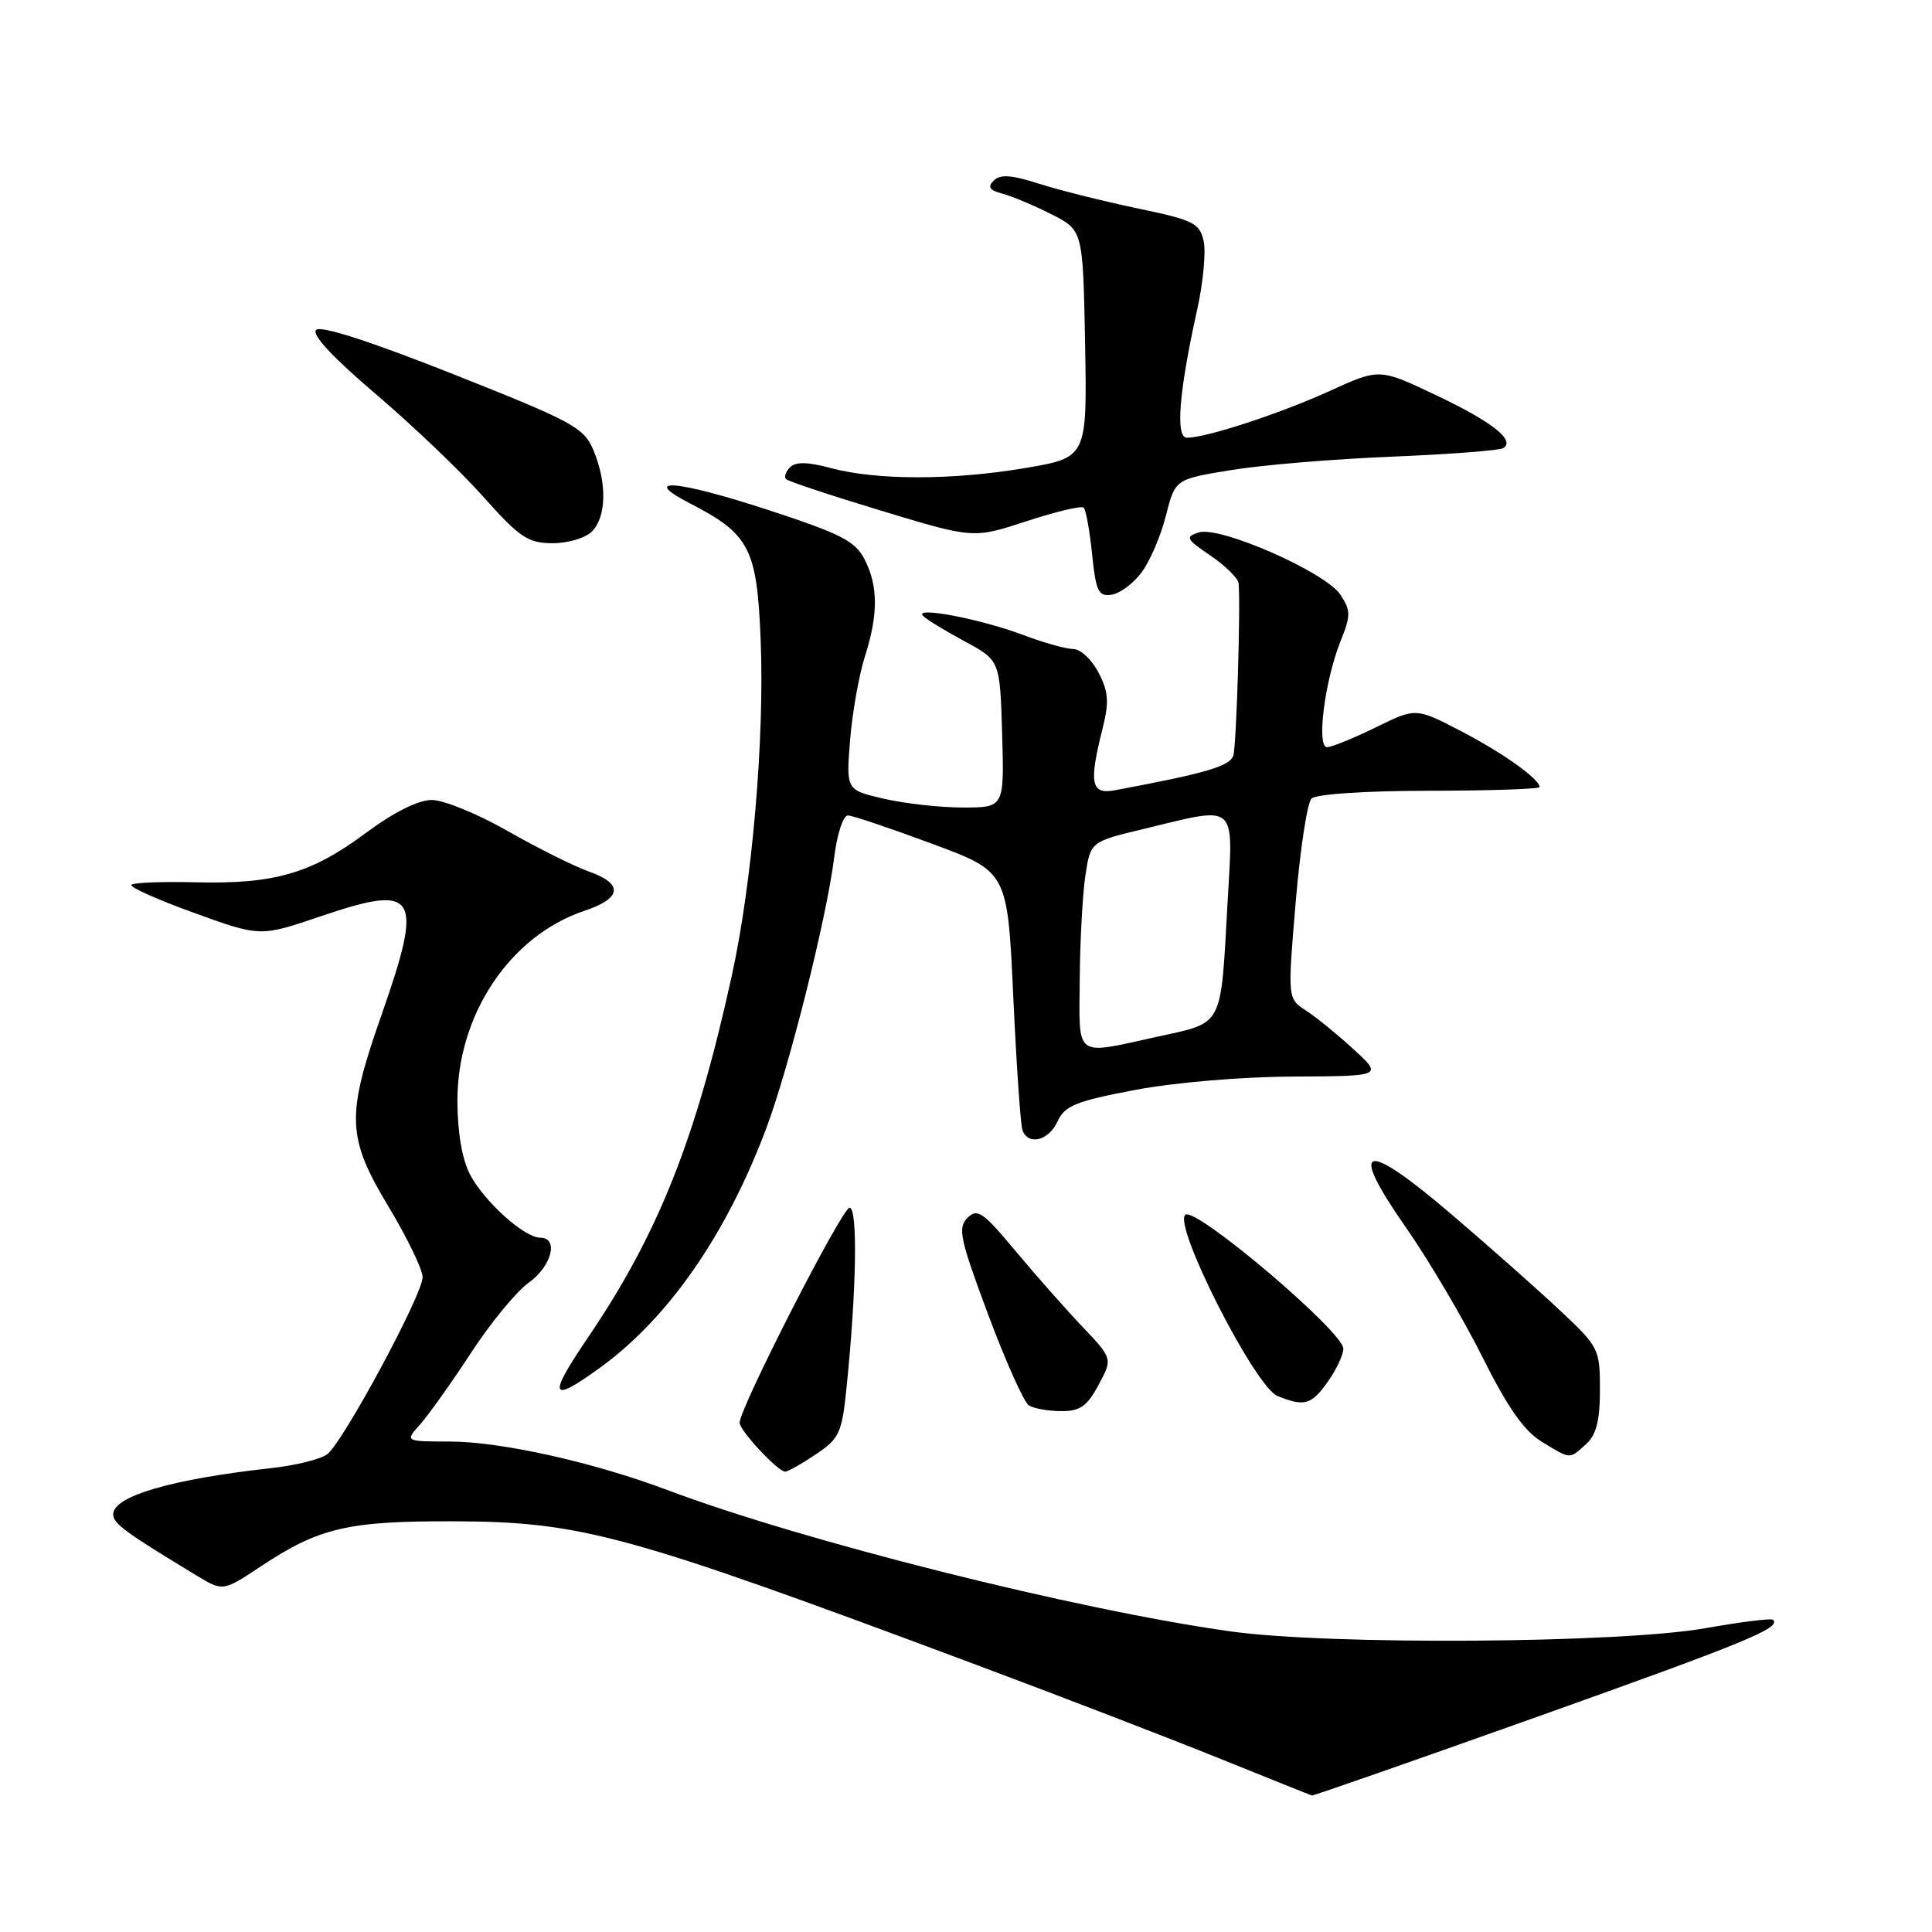 <?xml version="1.0" encoding="UTF-8" standalone="no"?>
<!DOCTYPE svg PUBLIC "-//W3C//DTD SVG 1.1//EN" "http://www.w3.org/Graphics/SVG/1.1/DTD/svg11.dtd" >
<svg xmlns="http://www.w3.org/2000/svg" xmlns:xlink="http://www.w3.org/1999/xlink" version="1.1" viewBox="0 0 256 256">
 <g >
 <path fill="currentColor"
d=" M 203.84 227.43 C 231.39 217.61 236.07 215.69 234.93 214.63 C 234.69 214.41 230.68 214.91 226.00 215.74 C 214.72 217.75 176.11 218.01 163.00 216.16 C 142.56 213.29 106.42 204.21 88.41 197.43 C 78.60 193.74 66.38 191.02 59.58 191.01 C 53.65 191.00 53.65 191.00 55.66 188.75 C 56.77 187.51 59.80 183.25 62.40 179.28 C 64.99 175.30 68.44 171.11 70.06 169.96 C 73.11 167.79 74.07 164.00 71.58 164.00 C 69.48 164.00 64.17 159.22 62.28 155.63 C 61.24 153.66 60.62 150.06 60.61 145.92 C 60.57 134.47 67.58 123.97 77.46 120.68 C 82.43 119.02 82.63 117.10 78.00 115.47 C 76.08 114.79 71.25 112.38 67.28 110.12 C 63.31 107.85 58.78 106.00 57.22 106.00 C 55.42 106.00 52.18 107.62 48.44 110.40 C 41.22 115.76 36.35 117.16 25.93 116.91 C 21.54 116.80 17.71 116.95 17.42 117.24 C 17.13 117.54 20.85 119.20 25.69 120.95 C 34.48 124.14 34.48 124.14 42.56 121.39 C 55.32 117.06 56.17 118.47 50.52 134.58 C 45.84 147.93 45.95 150.70 51.52 159.95 C 53.98 164.05 56.00 168.23 56.00 169.23 C 56.00 171.55 45.46 191.10 43.36 192.69 C 42.49 193.35 39.24 194.16 36.14 194.51 C 22.77 195.98 15.00 198.24 15.00 200.65 C 15.00 201.88 16.55 203.02 26.02 208.75 C 29.54 210.88 29.54 210.88 34.52 207.58 C 42.27 202.43 46.07 201.54 60.00 201.58 C 77.06 201.63 82.89 203.23 129.00 220.46 C 140.28 224.67 154.90 230.31 161.50 232.97 C 168.10 235.64 173.65 237.86 173.84 237.91 C 174.03 237.96 187.53 233.24 203.84 227.43 Z  M 108.10 192.71 C 111.21 190.62 111.56 189.88 112.16 183.96 C 113.49 171.09 113.68 160.00 112.57 160.03 C 111.57 160.05 98.00 186.60 98.00 188.52 C 98.00 189.55 103.08 195.00 104.04 195.00 C 104.40 195.00 106.23 193.97 108.10 192.71 Z  M 210.17 191.35 C 211.52 190.12 212.00 188.25 212.00 184.15 C 212.00 178.76 211.86 178.47 206.78 173.71 C 203.92 171.01 197.46 165.29 192.44 161.00 C 180.68 150.94 178.52 151.51 186.28 162.63 C 189.30 166.96 193.86 174.68 196.41 179.78 C 199.75 186.47 201.95 189.61 204.28 191.03 C 208.17 193.40 207.91 193.39 210.17 191.35 Z  M 145.56 183.51 C 147.44 180.03 147.44 180.03 143.39 175.76 C 141.17 173.42 137.17 168.89 134.51 165.70 C 130.24 160.58 129.50 160.07 128.19 161.38 C 126.88 162.69 127.20 164.18 130.93 174.17 C 133.25 180.39 135.68 185.81 136.33 186.22 C 136.97 186.63 138.89 186.98 140.59 186.98 C 143.11 187.00 144.04 186.35 145.56 183.51 Z  M 175.93 183.10 C 177.07 181.50 178.00 179.52 178.00 178.70 C 178.00 176.48 158.60 160.01 157.09 160.95 C 155.27 162.07 166.28 183.77 169.28 184.98 C 172.85 186.42 173.75 186.16 175.93 183.10 Z  M 79.60 181.16 C 88.61 174.59 96.23 163.60 101.52 149.55 C 104.56 141.45 109.52 121.71 110.53 113.64 C 110.92 110.47 111.73 108.02 112.37 108.05 C 112.99 108.07 118.00 109.76 123.50 111.80 C 133.50 115.51 133.50 115.51 134.26 132.00 C 134.68 141.08 135.23 149.06 135.48 149.75 C 136.24 151.84 138.97 151.15 140.14 148.58 C 141.09 146.51 142.54 145.92 150.37 144.43 C 155.63 143.43 164.52 142.68 171.36 142.65 C 183.22 142.59 183.22 142.59 179.36 139.04 C 177.24 137.09 174.40 134.78 173.06 133.91 C 170.61 132.33 170.61 132.33 171.68 119.59 C 172.27 112.58 173.21 106.39 173.78 105.82 C 174.38 105.22 180.82 104.79 189.40 104.78 C 197.43 104.77 204.00 104.55 204.00 104.29 C 204.00 103.22 199.12 99.75 193.56 96.86 C 187.61 93.77 187.61 93.77 182.28 96.39 C 179.35 97.82 176.46 99.00 175.85 99.00 C 174.41 99.00 175.53 90.23 177.62 84.98 C 179.00 81.55 179.00 80.92 177.61 78.80 C 175.65 75.82 161.65 69.66 158.84 70.55 C 157.01 71.13 157.16 71.43 160.41 73.63 C 162.38 74.97 164.05 76.62 164.12 77.29 C 164.40 80.15 163.84 98.64 163.43 100.08 C 163.01 101.52 159.90 102.44 147.75 104.71 C 144.56 105.31 144.26 103.83 146.09 96.56 C 146.98 93.02 146.89 91.68 145.56 89.12 C 144.67 87.40 143.17 86.00 142.22 86.00 C 141.28 86.00 138.25 85.15 135.50 84.11 C 129.90 82.01 121.07 80.32 122.30 81.60 C 122.74 82.06 125.21 83.57 127.80 84.97 C 132.50 87.50 132.50 87.50 132.79 97.25 C 133.07 107.00 133.07 107.00 127.61 107.00 C 124.61 107.00 119.89 106.48 117.13 105.84 C 112.11 104.68 112.11 104.68 112.64 98.09 C 112.93 94.47 113.81 89.51 114.58 87.07 C 116.39 81.42 116.38 77.63 114.54 74.08 C 113.30 71.68 111.37 70.70 101.62 67.52 C 89.59 63.59 84.65 63.22 91.50 66.74 C 99.32 70.78 100.30 72.66 100.79 84.75 C 101.32 97.81 99.68 116.93 96.96 129.32 C 92.20 150.99 87.21 163.53 77.90 177.24 C 72.50 185.18 72.88 186.05 79.60 181.16 Z  M 151.28 75.83 C 152.37 74.37 153.82 70.99 154.49 68.33 C 155.71 63.50 155.71 63.50 163.11 62.29 C 167.17 61.62 176.75 60.82 184.39 60.51 C 192.03 60.20 198.69 59.69 199.19 59.38 C 200.85 58.35 197.72 55.89 190.21 52.33 C 182.78 48.80 182.78 48.80 176.14 51.83 C 169.53 54.83 159.86 58.00 157.28 58.00 C 155.73 58.00 156.21 51.96 158.63 41.04 C 159.42 37.49 159.81 33.40 159.49 31.95 C 158.96 29.56 158.16 29.16 150.71 27.61 C 146.19 26.66 140.32 25.19 137.66 24.34 C 134.03 23.17 132.53 23.07 131.68 23.92 C 130.82 24.78 131.11 25.21 132.82 25.66 C 134.08 25.99 136.99 27.21 139.30 28.38 C 143.50 30.50 143.50 30.50 143.78 45.57 C 144.05 60.63 144.05 60.63 135.78 62.03 C 126.13 63.65 116.12 63.65 110.04 62.01 C 107.03 61.20 105.43 61.17 104.69 61.91 C 104.11 62.49 103.87 63.20 104.16 63.49 C 104.45 63.78 110.15 65.67 116.83 67.69 C 128.98 71.37 128.98 71.37 136.03 69.06 C 139.91 67.79 143.32 66.98 143.60 67.27 C 143.89 67.56 144.39 70.33 144.71 73.45 C 145.22 78.38 145.54 79.06 147.29 78.80 C 148.40 78.64 150.19 77.30 151.28 75.83 Z  M 78.43 70.43 C 80.36 68.49 80.45 64.01 78.64 59.67 C 77.37 56.65 75.99 55.90 60.06 49.58 C 49.08 45.23 42.50 43.10 41.88 43.72 C 41.27 44.33 44.12 47.39 49.75 52.18 C 54.61 56.31 61.04 62.45 64.04 65.82 C 68.84 71.21 69.95 71.96 73.18 71.98 C 75.22 71.99 77.56 71.30 78.43 70.43 Z  M 143.07 129.75 C 143.11 124.66 143.45 118.48 143.82 116.01 C 144.50 111.53 144.50 111.53 151.50 109.85 C 164.16 106.80 163.41 106.14 162.65 119.75 C 161.73 136.27 162.17 135.44 153.39 137.36 C 142.24 139.81 142.99 140.36 143.07 129.75 Z "/>
</g>
</svg>